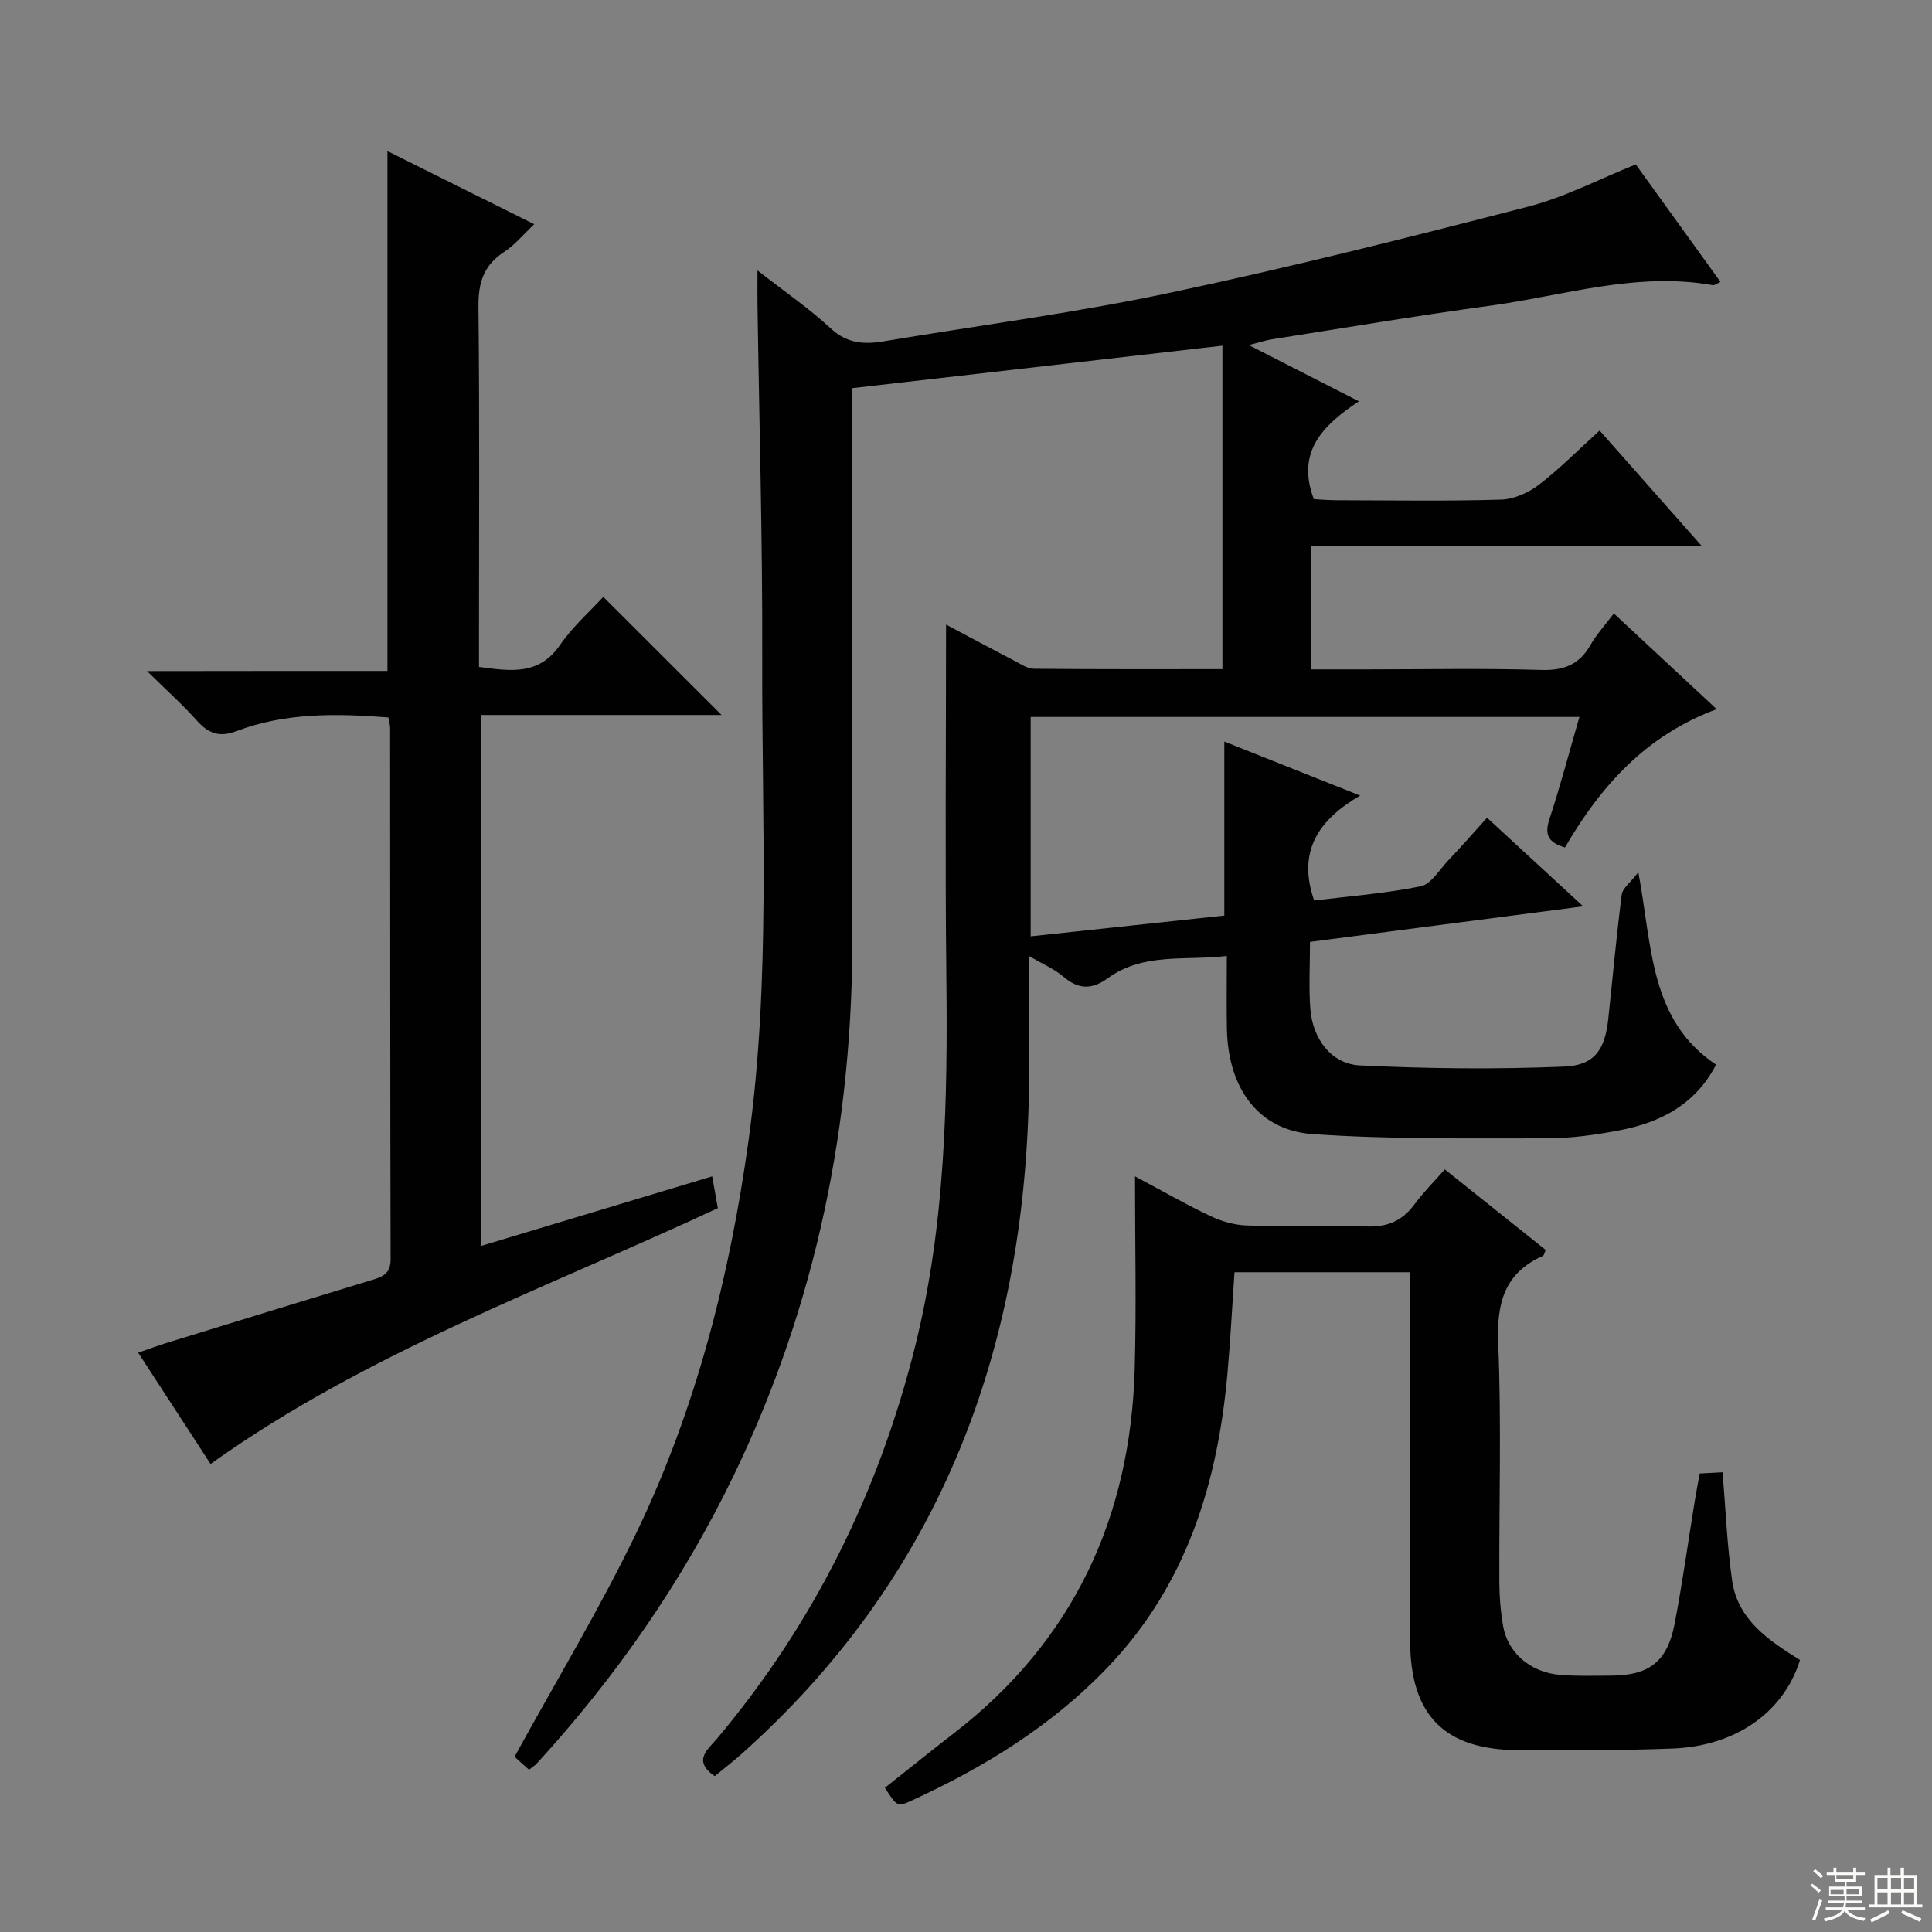 <svg enable-background="new 0 0 400 400" viewBox="0 0 400 400" xmlns="http://www.w3.org/2000/svg"><rect x="0" y="0" width="400" height="400" fill="#808080" stroke="none"/><g fill="#010102"><path d="m338.67 34.04c5.74 7.97 11.55 16.02 17.54 24.33-.81.36-1.23.73-1.58.67-15.85-2.83-30.99 2.21-46.37 4.29-14.97 2.03-29.87 4.56-44.8 6.9-1.31.2-2.58.63-4.92 1.21 7.76 3.96 14.76 7.54 22.81 11.65-7.37 4.9-13.06 10.36-9.34 20.25 1.24.06 3.01.23 4.78.23 11.33.02 22.67.21 34-.13 2.67-.08 5.68-1.43 7.85-3.1 4.32-3.31 8.17-7.24 12.54-11.2 6.95 7.85 13.62 15.39 21.14 23.9-27.59 0-54.07 0-80.84 0v25.55h11.61c12 0 24.01-.25 36 .12 4.72.14 7.92-1.13 10.23-5.22 1.21-2.14 2.93-3.98 4.81-6.48 7.13 6.64 14 13.03 21.29 19.82-14.54 5.36-23.98 15.83-31.41 28.63-3.26-.98-4.34-2.45-3.24-5.8 2.27-6.89 4.11-13.91 6.23-21.22-38.12 0-75.71 0-113.61 0v45.42c13.56-1.45 26.85-2.88 40.09-4.3 0-12.06 0-23.76 0-36.03 9.11 3.62 18.02 7.17 28.13 11.19-8.6 5-13.08 11.5-9.53 21.72 7.08-.87 14.65-1.44 22.04-2.93 2.17-.44 3.88-3.42 5.7-5.34 2.62-2.77 5.13-5.63 8.06-8.86 6.52 6.01 12.84 11.83 19.9 18.34-19.25 2.51-37.71 4.91-56.56 7.36 0 4.81-.26 9.3.06 13.75.44 6.24 4.3 11.53 10.27 11.82 14.07.69 28.21.82 42.28.25 6.35-.25 8.47-3.58 9.14-9.85.92-8.59 1.69-17.19 2.79-25.76.17-1.31 1.76-2.44 3.44-4.63 2.91 15.61 2.31 30.56 16.09 39.84-4.24 8.19-11.42 11.94-19.84 13.56-5.03.97-10.21 1.7-15.32 1.69-16.13-.01-32.31.23-48.38-.88-11.2-.78-17.47-9.48-17.73-21.68-.1-4.81-.02-9.62-.02-15.2-8.58 1.04-17.22-.77-24.63 4.6-3.3 2.39-6.06 2.38-9.19-.3-1.83-1.57-4.17-2.55-7.18-4.32 0 10.89.25 20.96-.04 31.02-1.51 52.78-19.31 98.41-59.36 134.16-1.84 1.65-3.81 3.15-5.63 4.65-4.68-3.22-1.38-5.55.51-7.8 20.03-23.86 33.47-51.02 40.99-81.2 6.29-25.26 6.75-50.98 6.46-76.81-.27-24.13-.06-48.26-.06-72.61 4.27 2.27 9.18 4.91 14.12 7.48 1.31.68 2.72 1.66 4.09 1.67 13.13.13 26.26.08 39.01.08 0-22.69 0-44.88 0-66.97-25.93 2.98-50.97 5.85-76.68 8.8v5.72c0 35.5-.18 71 .05 106.5.25 39.53-7.36 77.32-24.59 112.96-10.57 21.85-24.33 41.63-40.72 59.55-.44.48-1.02.82-1.63 1.3-1.31-1.17-2.53-2.26-2.99-2.68 8.72-15.91 17.77-30.85 25.3-46.53 12.31-25.62 19.25-52.94 23.15-81.08 4.6-33.17 2.72-66.51 2.83-99.78.08-24.47-.63-48.95-.98-73.43-.03-1.94 0-3.87 0-6.91 5.64 4.41 10.7 7.87 15.15 11.99 3.37 3.13 6.89 3.37 10.95 2.69 19.63-3.28 39.42-5.86 58.88-9.97 24.98-5.27 49.78-11.52 74.51-17.9 7.6-1.94 14.75-5.72 22.35-8.76z"/><path d="m80.22 138.91c0-36.34 0-71.6 0-107.62 10.05 5 19.94 9.92 30.39 15.13-2.25 2.11-4.02 4.3-6.26 5.76-4.25 2.76-5.34 6.39-5.29 11.33.25 23 .11 46 .11 69v5.57c6.57.88 12.42 1.8 16.79-4.56 2.61-3.8 6.19-6.94 8.94-9.95 8.21 8.2 16.35 16.33 24.49 24.46-16.14 0-32.72 0-49.76 0v109.92c15.89-4.78 31.54-9.5 47.82-14.4.45 2.52.81 4.55 1.17 6.59-35.58 16.59-72.53 29.78-105.03 52.96-4.72-7.26-9.68-14.89-14.98-23.04 2.15-.74 3.91-1.41 5.72-1.97 14.26-4.39 28.53-8.79 42.81-13.12 2.21-.67 3.74-1.36 3.73-4.26-.1-36.66-.07-73.33-.1-109.99 0-.63-.2-1.27-.36-2.18-10.74-.84-21.32-1.02-31.48 2.84-3.61 1.37-5.87.4-8.25-2.27-2.87-3.22-6.11-6.11-10.24-10.17 17.39-.03 33.51-.03 49.78-.03z"/><path d="m291.93 263.4c-12.46 0-24.23 0-36.34 0-.48 7.06-.84 13.98-1.45 20.87-2.03 22.88-8.52 43.94-24.88 61.01-11.59 12.1-25.55 20.64-40.62 27.56-2.86 1.31-2.93 1.15-5.44-2.69 4.75-3.76 9.5-7.6 14.33-11.33 24.69-19.1 36.54-44.62 37.4-75.45.36-12.95.06-25.91.06-39.82 5.68 3.03 10.61 5.86 15.72 8.27 2.31 1.09 5 1.84 7.54 1.91 8.16.24 16.34-.18 24.48.19 4.44.2 7.58-1.1 10.15-4.61 1.75-2.39 3.89-4.51 6.25-7.2 7.09 5.66 14.03 11.2 20.9 16.69-.31.67-.36 1.1-.57 1.2-7.98 3.56-9.61 9.76-9.27 18.1.68 16.47.16 32.98.23 49.47.01 2.98.26 5.98.75 8.92.94 5.69 5.63 9.77 11.89 10.28 3.48.29 6.99.16 10.49.15 7.88-.03 11.65-2.89 13.16-10.73 1.63-8.47 2.8-17.03 4.19-25.55.29-1.79.64-3.56 1-5.57 1.66-.09 3.12-.16 4.74-.25.64 7.63.92 15.09 1.98 22.44 1.19 8.22 7.7 12.44 14.05 16.43-3.37 10.81-13.28 17.84-26.43 18.33-10.65.39-21.32.43-31.98.34-15.2-.13-22.22-7.18-22.31-22.49-.13-23.49-.04-46.98-.04-70.48.02-1.81.02-3.62.02-5.99z"/></g><path d="m374.8 390.4.4-.4c.7.5 1.3 1 1.8 1.4l-.5.5c-.5-.6-1.1-1.1-1.7-1.5zm1 7.3-.6-.3c.5-1.4 1.1-2.8 1.5-4.3.2.1.4.2.6.3-.5 1.3-1 2.8-1.5 4.3zm-.4-10.3.4-.4c.4.3 1 .8 1.7 1.4l-.5.5c-.4-.5-1-1-1.6-1.5zm2.5.3h1.7v-1h.6v1h3.5v-1h.6v1h1.8v.5h-1.8v1.4h-2v1h3.2v2h-3.2v.9h3.3v.5h-3.4c0 .3-.1.6-.1.9h4v.5h-3.7c.7.9 1.9 1.5 3.8 1.7-.1.2-.2.4-.3.6-2.1-.4-3.5-1.1-4-2.1-.4 1-1.8 1.7-4 2.2-.1-.2-.2-.4-.3-.6 2.1-.4 3.4-1 3.8-1.8h-3.4v-.5h3.6c.1-.3.1-.6.2-.9h-3.3v-.5h3.4c0-.3 0-.6 0-.9h-3.2v-2h3.3v-1h-2.1v-1.4h-1.7v-.5zm1.1 3.5v1h2.7c0-.3 0-.4 0-.4 0-.1 0-.2 0-.2 0-.1 0-.2 0-.3h-2.7zm1.2-3v.9h3.5v-.9zm4.7 3h-2.6v.6.4h2.6z" fill="#fbfcfa"/><path d="m393.6 386.7h.6v1.5h2.7v6.1h1.1v.6h-11v-.6h1.1v-6.1h2.7v-1.5h.6v1.5h2.1v-1.5zm-2.7 8.8.4.6c-1.2.6-2.5 1.3-3.8 1.9-.1-.2-.2-.4-.3-.6 1.2-.6 2.5-1.2 3.7-1.9zm-2.2-6.7v2.4h2.1v-2.4zm0 3v2.5h2.1v-2.5zm2.8-3v2.4h2.1v-2.4zm0 3v2.5h2.1v-2.5zm6 6.1c-1.4-.7-2.7-1.3-3.9-1.8l.3-.6c1.5.6 2.7 1.2 3.9 1.7zm-1.2-9.1h-2.1v2.4h2.1zm-2.1 3v2.5h2.1v-2.5z" fill="#fbfcfa"/></svg>